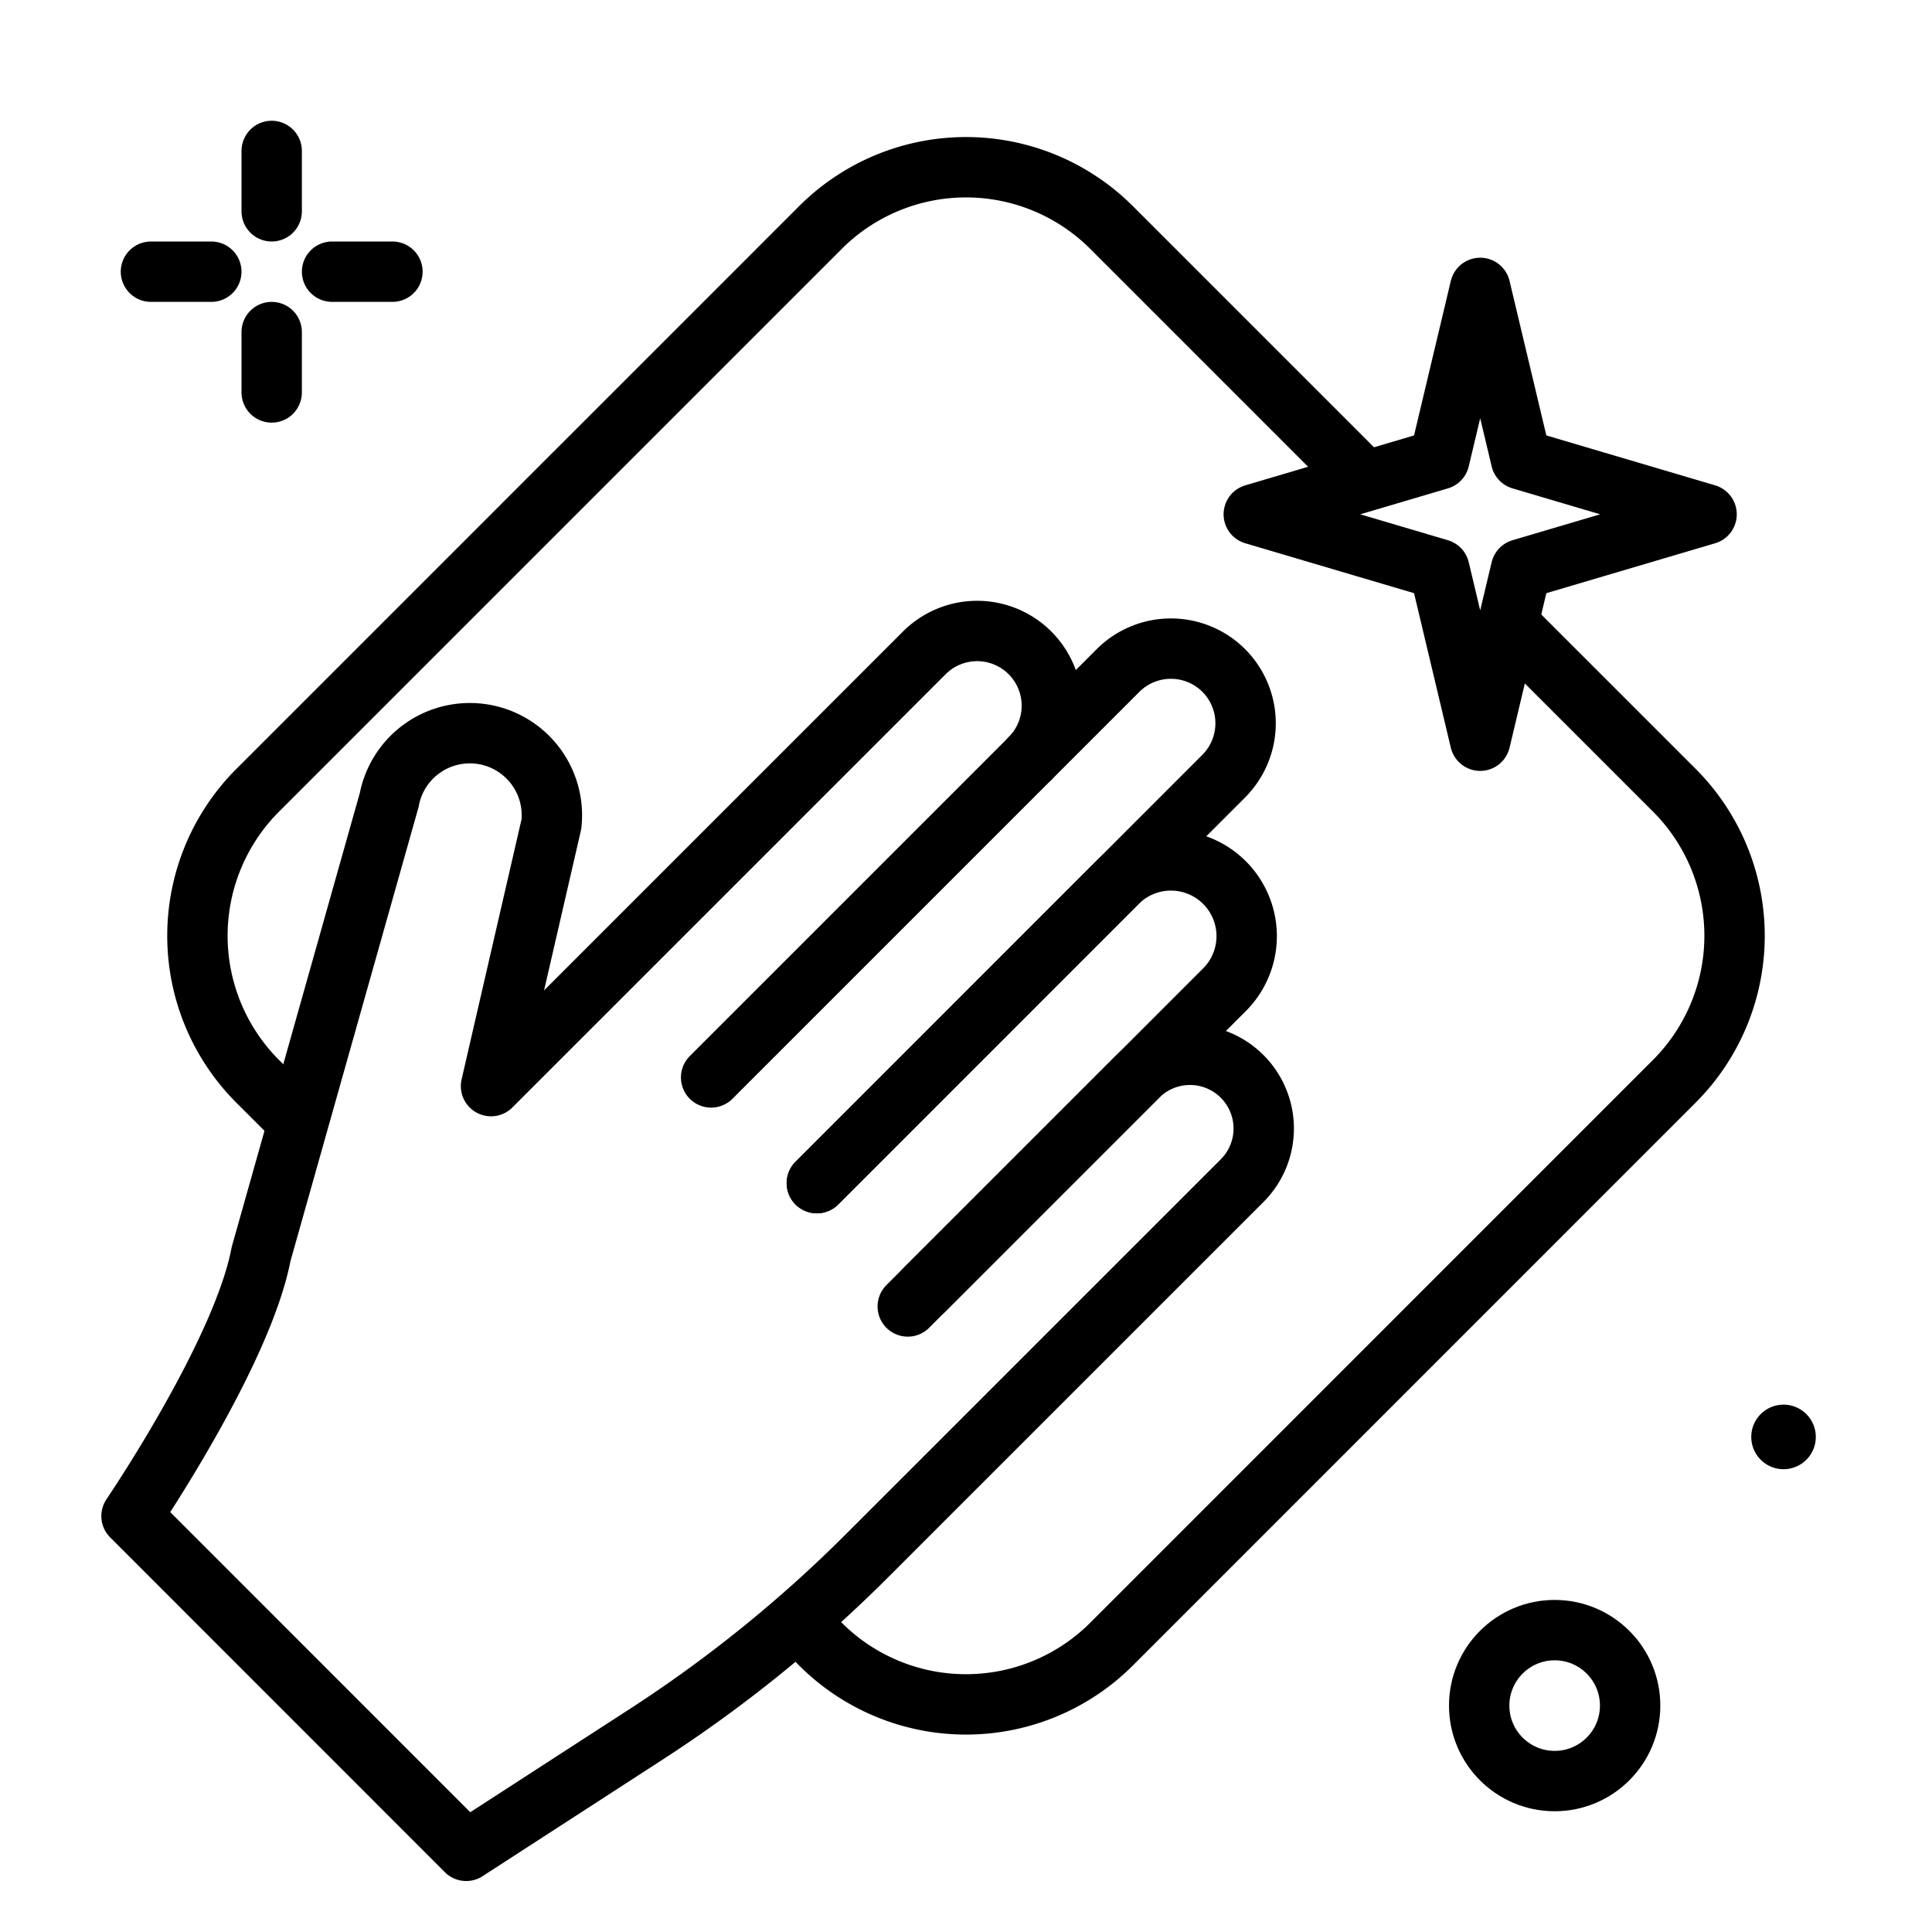 <?xml version="1.0" ?>
<svg viewBox="0 0 64 64"
  xmlns="http://www.w3.org/2000/svg">
  <title/>
  <g id="wipe-sufraces">
    <path d="M50.186,20.9l5.277,5.276a6.821,6.821,0,0,1,0,9.644L36.822,54.463a6.82,6.82,0,0,1-9.644,0L26.716,54" style="fill:none;stroke:#000;stroke-linecap:round;stroke-linejoin:round;stroke-width:2px"/>
    <path d="M9.608,36.892l-1.071-1.07a6.82,6.82,0,0,1,0-9.644L27.178,7.537a6.82,6.82,0,0,1,9.644,0l8.142,8.142" style="fill:none;stroke:#000;stroke-linecap:round;stroke-linejoin:round;stroke-width:2px"/>
    <line style="fill:none;stroke:#000;stroke-linecap:round;stroke-linejoin:round;stroke-width:2px" x1="9" x2="9" y1="5" y2="7"/>
    <line style="fill:none;stroke:#000;stroke-linecap:round;stroke-linejoin:round;stroke-width:2px" x1="9" x2="9" y1="11" y2="13"/>
    <line style="fill:none;stroke:#000;stroke-linecap:round;stroke-linejoin:round;stroke-width:2px" x1="5" x2="7" y1="9" y2="9"/>
    <line style="fill:none;stroke:#000;stroke-linecap:round;stroke-linejoin:round;stroke-width:2px" x1="11" x2="13" y1="9" y2="9"/>
    <circle cx="51.5" cy="56.5" r="2.5" style="fill:none;stroke:#000;stroke-linecap:round;stroke-linejoin:round;stroke-width:2px"/>
    <path d="M60.151,47.6a1.069,1.069,0,1,1-1.069-1.069A1.069,1.069,0,0,1,60.151,47.6Z"/>
    <path d="M23.557,35.691,37.038,22.21a2.478,2.478,0,0,1,3.5,0h0a2.478,2.478,0,0,1,0,3.5L27.059,39.193" style="fill:none;stroke:#000;stroke-linecap:round;stroke-linejoin:round;stroke-width:2px"/>
    <path d="M27.059,39.193l9.955-9.956a2.51,2.51,0,0,1,3.549,0h0a2.51,2.51,0,0,1,0,3.549l-9.955,9.956" style="fill:none;stroke:#000;stroke-linecap:round;stroke-linejoin:round;stroke-width:2px"/>
    <path d="M30.071,43.278l7.622-7.621a2.442,2.442,0,0,1,3.454,0h0a2.442,2.442,0,0,1,0,3.454L28.724,51.533A44.728,44.728,0,0,1,21.4,57.454l-5.957,3.857L4.357,50.222s3.67-5.4,4.291-8.677L12.893,26.5a2.718,2.718,0,0,1,2.928-2.2h0A2.719,2.719,0,0,1,18.266,27.3l-2,8.679L30.619,21.627a2.475,2.475,0,0,1,3.5,0h0a2.475,2.475,0,0,1,0,3.5" style="fill:none;stroke:#000;stroke-linecap:round;stroke-linejoin:round;stroke-width:2px"/>
    <polygon points="50.386 15.219 56.533 17.037 50.386 18.855 49.033 24.537 47.681 18.855 41.533 17.037 47.681 15.219 49.033 9.537 50.386 15.219" style="fill:none;stroke:#000;stroke-linecap:round;stroke-linejoin:round;stroke-width:2px"/>
  </g>
</svg>